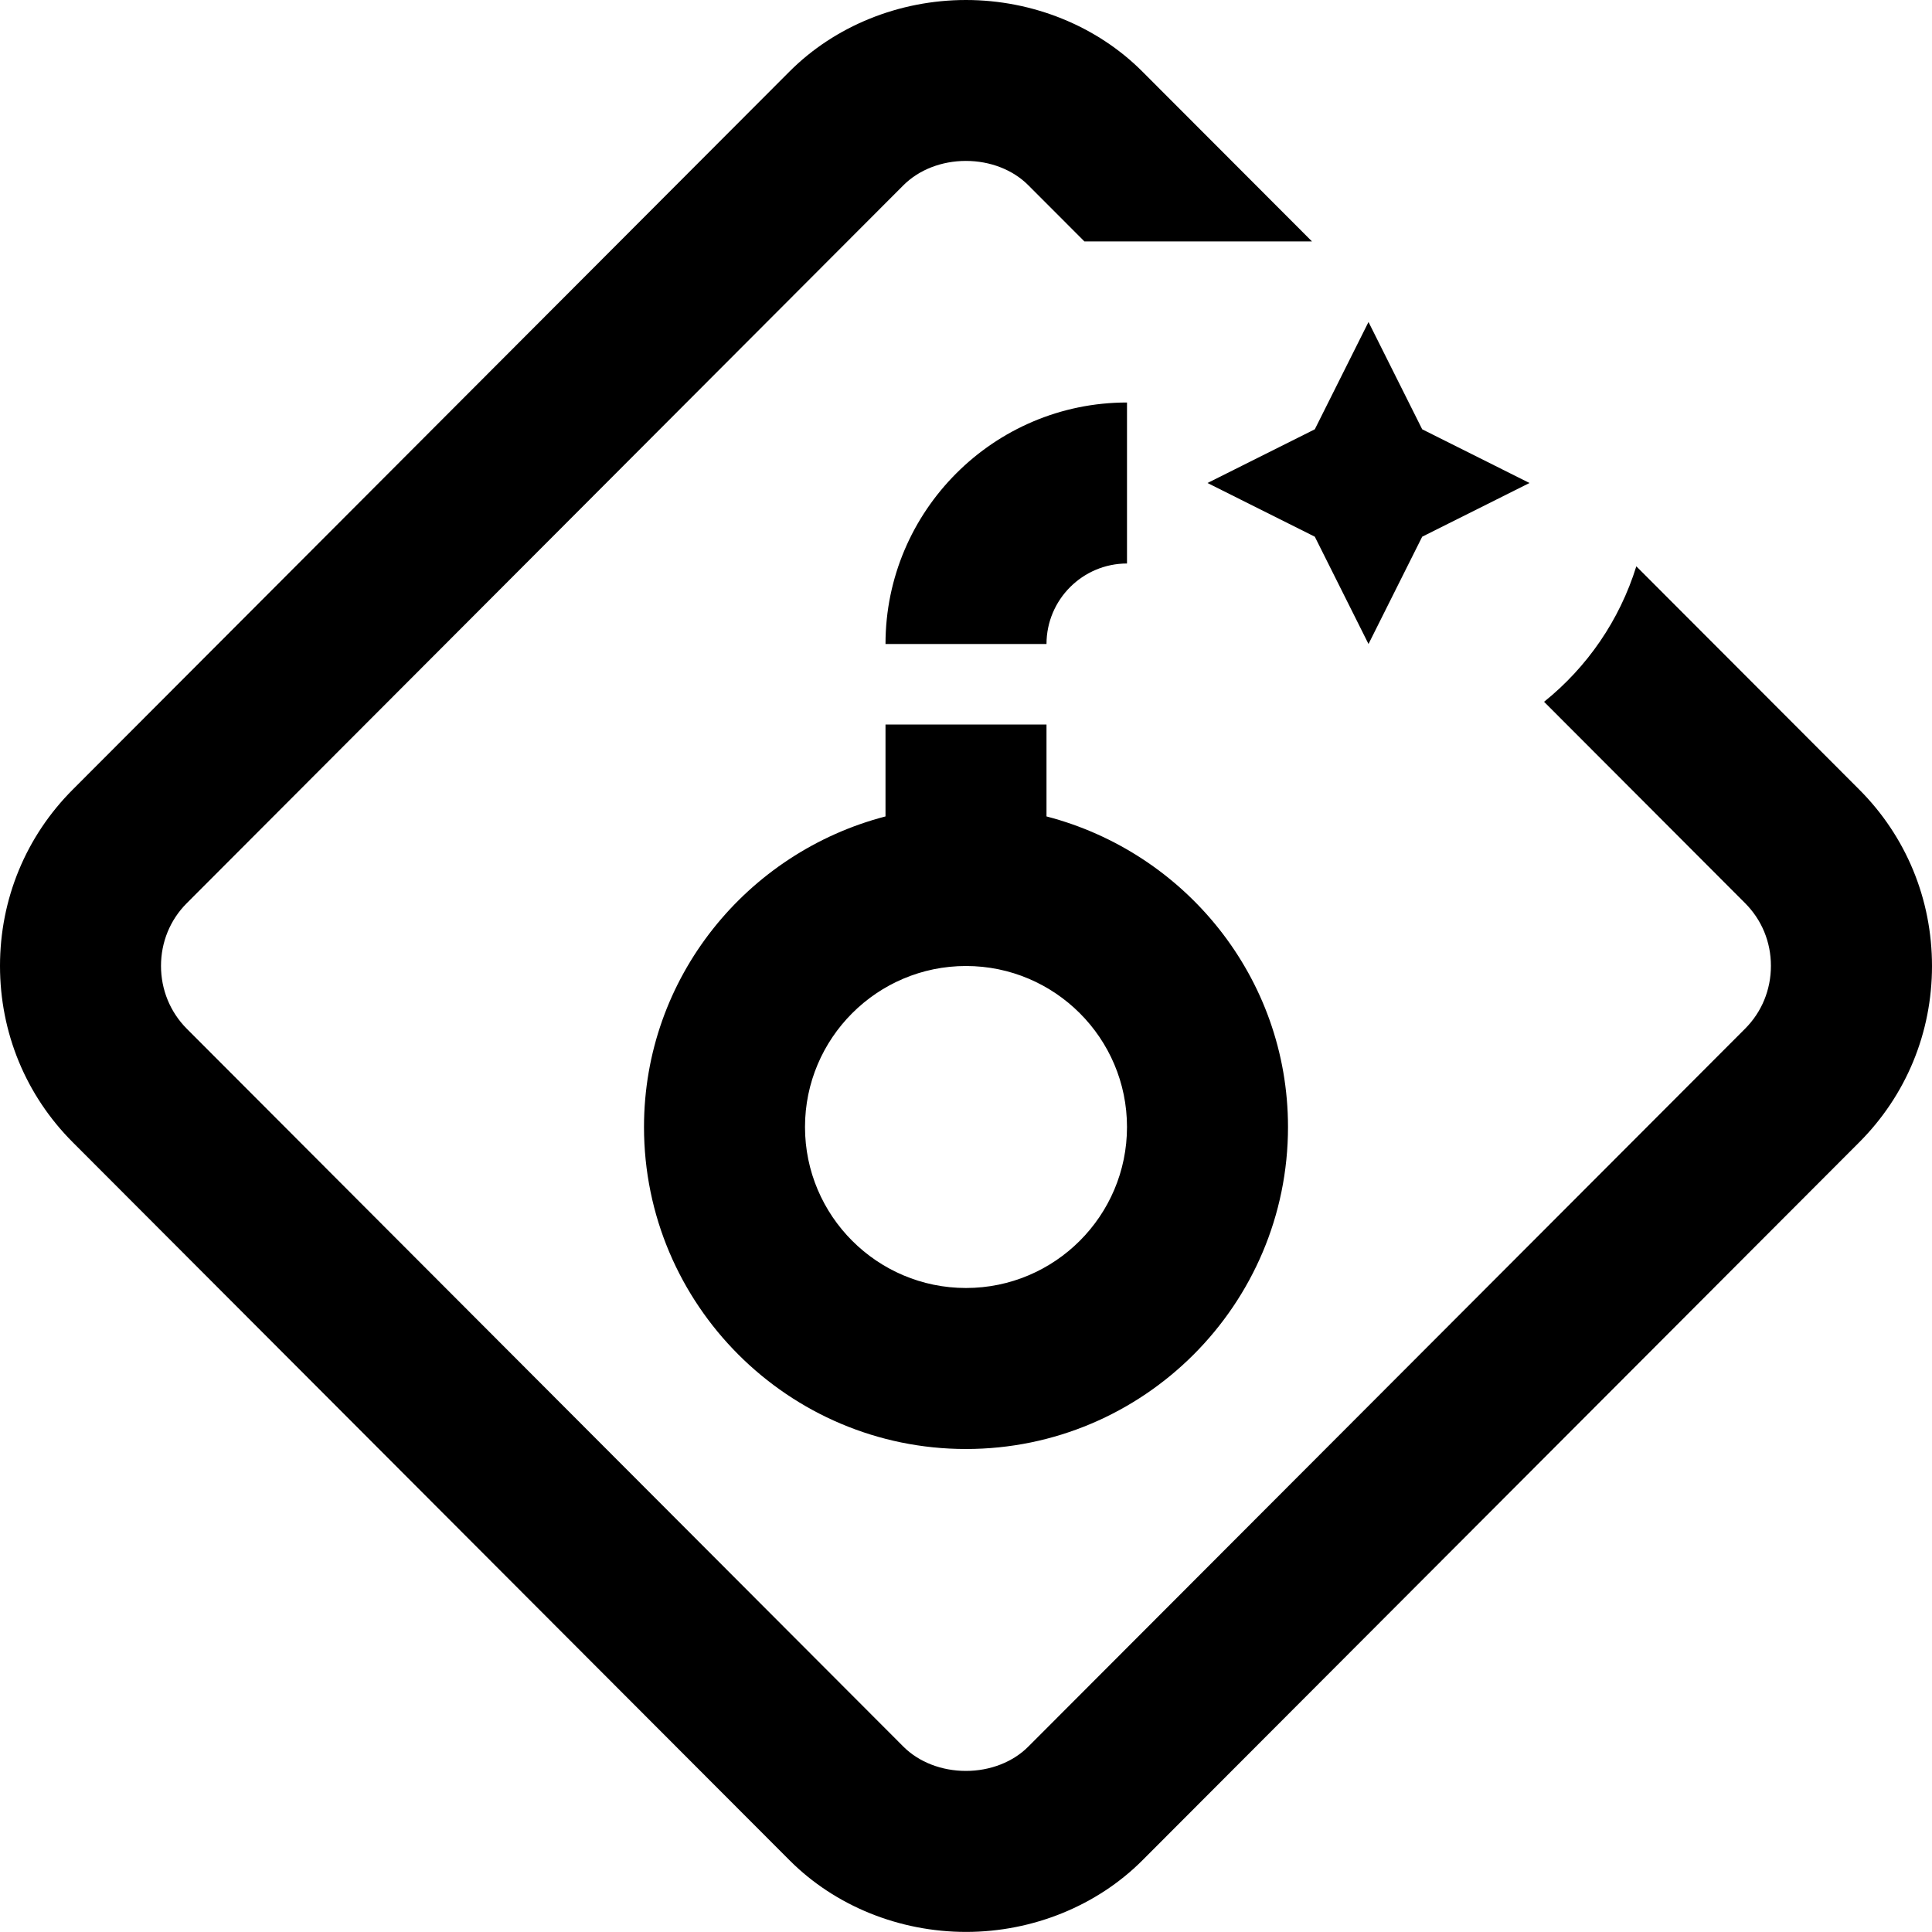 <svg id="Layer_1" viewBox="0 0 24 24" xmlns="http://www.w3.org/2000/svg" data-name="Layer 1"><path d="m8 14c0 2.206 1.794 4 4 4s4-1.794 4-4c0-1.858-1.28-3.411-3-3.858v-1.142h-2v1.142c-1.72.447-3 2-3 3.858zm4-2c1.103 0 2 .897 2 2s-.897 2-2 2-2-.897-2-2 .897-2 2-2zm1-4h-2c0-1.654 1.346-3 3-3v2c-.551 0-1 .449-1 1zm2-2 1.333-.667.667-1.333.667 1.333 1.333.667-1.333.667-.667 1.333-.667-1.333zm9 6c0 .83-.322 1.608-.906 2.192l-8.903 8.918c-.563.564-1.362.889-2.19.889-.829 0-1.627-.323-2.191-.888l-8.905-8.92c-.584-.584-.905-1.363-.905-2.192s.321-1.608.905-2.192l8.903-8.919c.564-.565 1.362-.888 2.191-.888.829 0 1.627.323 2.191.888s2.108 2.111 2.108 2.111h-2.827l-.697-.698s0 0 0 0c-.191-.192-.474-.302-.775-.302-.302 0-.584.11-.776.302l-8.903 8.919c-.207.207-.32.484-.32.779s.114.573.32.78l8.903 8.919c.191.191.474.301.776.301.301 0 .584-.11.775-.302l8.904-8.918c.207-.207.321-.484.321-.781s-.114-.571-.32-.778 0 0 0 0l-2.498-2.502c.536-.431.937-1.011 1.146-1.683l2.768 2.772s0 0 0 0c.584.584.905 1.363.905 2.193z"/></svg>